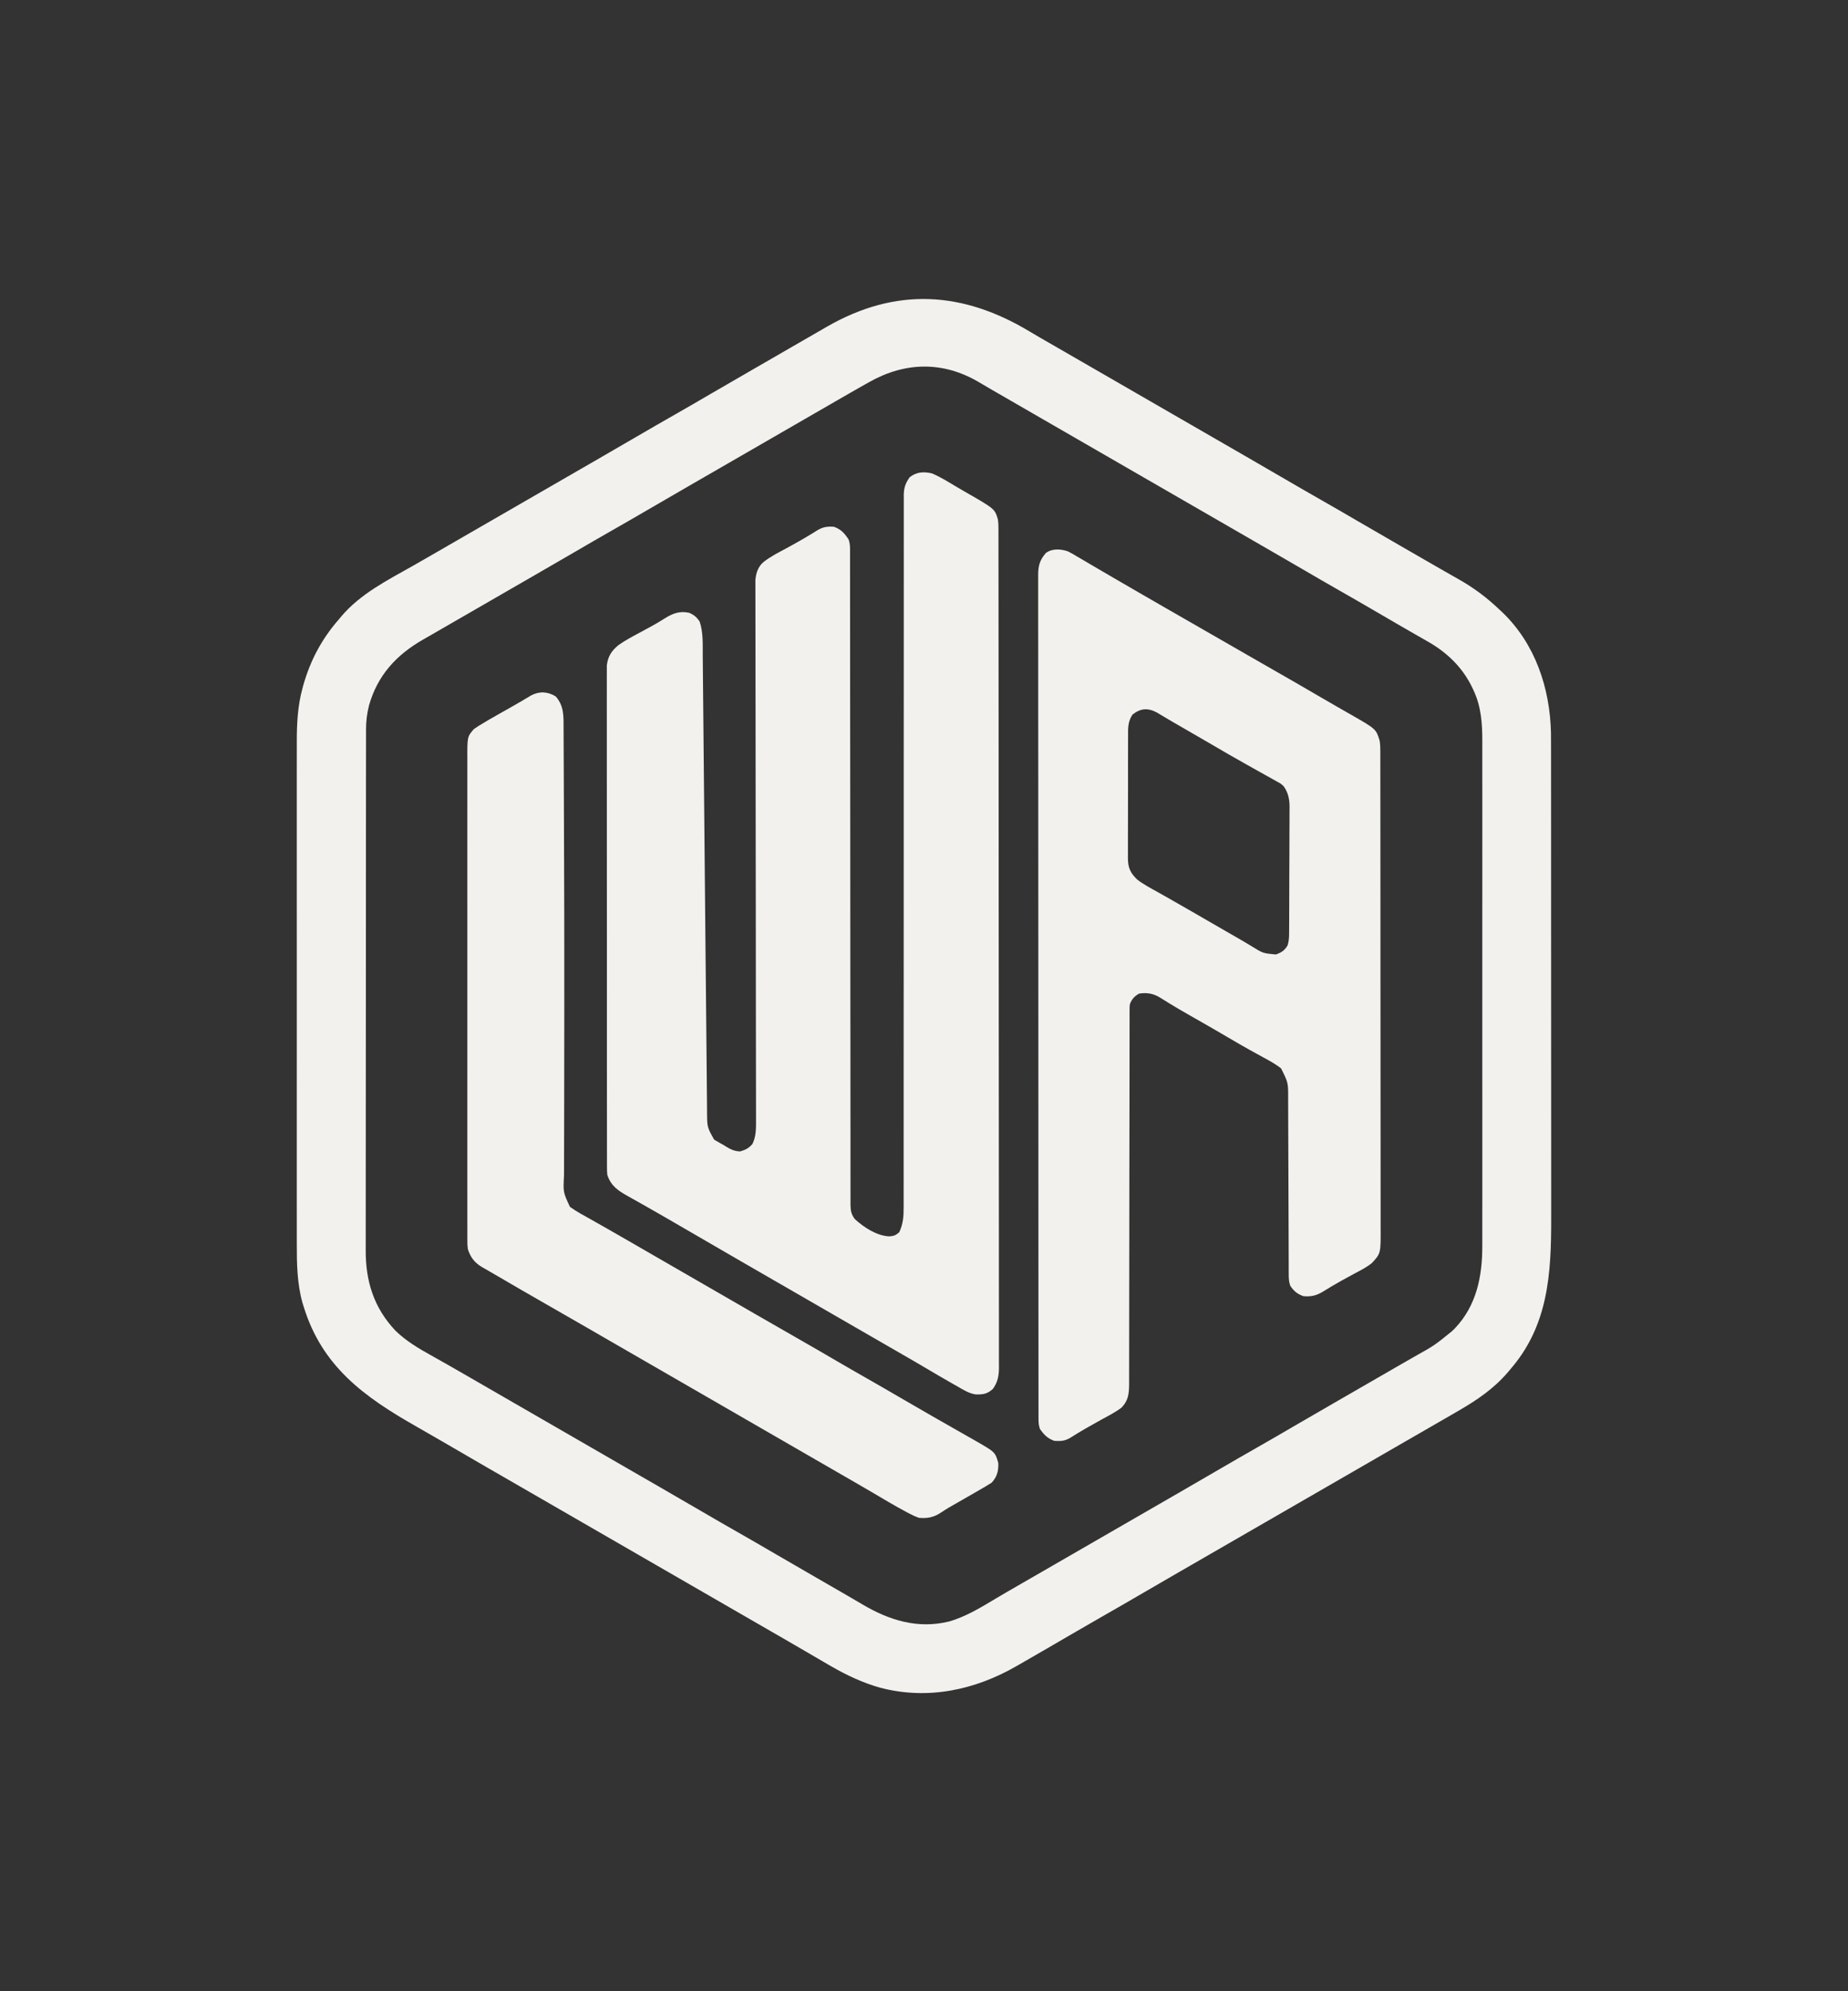 <?xml version="1.0" encoding="UTF-8"?>
<svg version="1.1" xmlns="http://www.w3.org/2000/svg" width="1418" height="1527">
<rect width="100%" height="100%" fill="#333333" stroke="none"/>
<path d="M0 0 C4.924 2.948 9.91 5.791 14.885 8.652 C17.134 9.948 19.382 11.243 21.631 12.539 C22.76 13.189 23.889 13.839 25.052 14.509 C30.519 17.658 35.983 20.812 41.447 23.965 C43.614 25.215 45.781 26.465 47.947 27.715 C78.281 45.215 108.614 62.715 138.947 80.215 C140.02 80.834 141.093 81.453 142.198 82.09 C144.363 83.339 146.528 84.588 148.693 85.838 C154.133 88.977 159.575 92.115 165.018 95.25 C175.469 101.272 185.91 107.312 196.322 113.402 C205 118.478 213.713 123.487 222.447 128.465 C232.168 134.005 241.856 139.599 251.514 145.248 C262.038 151.403 272.601 157.489 283.165 163.574 C286.429 165.454 289.692 167.336 292.955 169.219 C294.564 170.147 294.564 170.147 296.205 171.094 C298.359 172.337 300.511 173.58 302.664 174.824 C307.669 177.716 312.679 180.601 317.706 183.456 C319.465 184.456 321.223 185.458 322.98 186.461 C325.17 187.71 327.363 188.954 329.559 190.191 C340.54 196.468 350.272 203.77 359.447 212.465 C360.81 213.731 360.81 213.731 362.201 215.023 C387.463 239.231 398.729 273.102 399.541 307.421 C399.59 311.805 399.586 316.188 399.581 320.572 C399.583 322.261 399.585 323.949 399.588 325.637 C399.594 330.24 399.594 334.842 399.593 339.445 C399.592 344.423 399.598 349.401 399.603 354.38 C399.611 364.12 399.614 373.86 399.614 383.6 C399.615 391.523 399.617 399.447 399.62 407.37 C399.629 429.869 399.633 452.369 399.633 474.868 C399.633 476.685 399.633 476.685 399.633 478.538 C399.633 480.357 399.633 480.357 399.632 482.213 C399.632 501.856 399.642 521.5 399.656 541.143 C399.67 561.347 399.677 581.551 399.676 601.755 C399.676 613.084 399.678 624.413 399.689 635.742 C399.698 645.389 399.701 655.037 399.694 664.684 C399.691 669.598 399.69 674.512 399.699 679.426 C399.77 721.926 397.631 761.804 368.447 795.465 C367.773 796.272 367.099 797.079 366.404 797.91 C355.501 810.58 342.788 819.17 328.447 827.465 C327.481 828.027 326.515 828.589 325.519 829.168 C318.968 832.976 312.4 836.756 305.826 840.525 C300.361 843.662 294.904 846.814 289.447 849.965 C287.281 851.215 285.114 852.465 282.947 853.715 C281.339 854.643 281.339 854.643 279.697 855.59 C139.947 936.215 139.947 936.215 136.697 938.09 C134.532 939.339 132.367 940.588 130.202 941.838 C124.761 944.977 119.32 948.115 113.877 951.25 C103.425 957.272 92.984 963.312 82.572 969.402 C73.302 974.824 63.989 980.167 54.659 985.484 C46.522 990.123 38.408 994.799 30.322 999.527 C18.707 1006.32 7.073 1013.079 -4.601 1019.771 C-6.47 1020.844 -8.338 1021.919 -10.204 1022.999 C-42.297 1041.55 -78.589 1049.364 -115.102 1039.797 C-128.507 1036.029 -140.517 1030.387 -152.553 1023.465 C-153.911 1022.685 -153.911 1022.685 -155.297 1021.89 C-160.297 1019.008 -165.279 1016.097 -170.252 1013.168 C-176.622 1009.417 -183.021 1005.717 -189.428 1002.027 C-190.507 1001.405 -191.587 1000.783 -192.699 1000.142 C-194.89 998.88 -197.08 997.618 -199.271 996.356 C-204.699 993.228 -210.126 990.096 -215.553 986.965 C-217.719 985.715 -219.886 984.465 -222.053 983.215 C-278.386 950.715 -334.719 918.215 -391.053 885.715 C-392.125 885.096 -393.198 884.477 -394.303 883.84 C-396.468 882.59 -398.633 881.341 -400.798 880.092 C-406.239 876.953 -411.68 873.815 -417.123 870.68 C-428.556 864.092 -439.972 857.476 -451.36 850.811 C-457.978 846.946 -464.625 843.136 -471.287 839.348 C-511.246 816.631 -543.5 793.332 -557.553 747.465 C-557.87 746.441 -558.187 745.418 -558.514 744.363 C-562.56 729.819 -562.851 714.539 -562.807 699.546 C-562.809 697.818 -562.812 696.091 -562.816 694.363 C-562.824 689.671 -562.82 684.978 -562.814 680.286 C-562.81 675.204 -562.817 670.122 -562.822 665.04 C-562.831 655.107 -562.829 645.173 -562.823 635.24 C-562.819 627.162 -562.818 619.085 -562.82 611.007 C-562.821 609.854 -562.821 608.701 -562.821 607.514 C-562.822 605.171 -562.823 602.829 -562.823 600.487 C-562.829 578.561 -562.822 556.634 -562.812 534.708 C-562.803 515.921 -562.804 497.134 -562.813 478.347 C-562.824 456.494 -562.828 434.641 -562.822 412.788 C-562.822 410.455 -562.821 408.122 -562.82 405.789 C-562.82 404.641 -562.82 403.494 -562.819 402.311 C-562.818 394.249 -562.821 386.186 -562.825 378.124 C-562.831 368.291 -562.829 358.457 -562.819 348.624 C-562.814 343.613 -562.811 338.603 -562.818 333.592 C-562.824 328.995 -562.821 324.398 -562.81 319.8 C-562.808 318.148 -562.809 316.495 -562.814 314.843 C-562.852 300.775 -562.172 286.588 -558.365 272.965 C-558.151 272.182 -557.937 271.399 -557.716 270.593 C-552.331 251.679 -543.513 235.264 -530.553 220.465 C-529.907 219.686 -529.261 218.908 -528.596 218.105 C-514.044 200.917 -493.332 190.465 -474.026 179.564 C-467.804 176.048 -461.614 172.479 -455.428 168.902 C-453.279 167.661 -451.131 166.421 -448.982 165.18 C-447.922 164.567 -446.863 163.955 -445.771 163.324 C-440.366 160.202 -434.959 157.083 -429.553 153.965 C-427.386 152.715 -425.219 151.465 -423.053 150.215 C-358.053 112.715 -358.053 112.715 -354.802 110.84 C-352.637 109.59 -350.472 108.341 -348.307 107.092 C-342.867 103.953 -337.425 100.815 -331.982 97.68 C-321.531 91.657 -311.09 85.618 -300.678 79.527 C-291.408 74.106 -282.094 68.763 -272.764 63.446 C-263.64 58.244 -254.551 52.985 -245.486 47.681 C-234.962 41.527 -224.399 35.441 -213.835 29.356 C-209.488 26.851 -205.142 24.344 -200.796 21.836 C-198.638 20.591 -196.479 19.346 -194.321 18.101 C-188.802 14.918 -183.285 11.732 -177.771 8.539 C-171.373 4.835 -164.965 1.146 -158.553 -2.535 C-157.686 -3.035 -156.82 -3.534 -155.927 -4.048 C-103.066 -34.428 -51.65 -31.289 0 0 Z M-123.553 38.465 C-125.044 39.301 -125.044 39.301 -126.565 40.155 C-134.33 44.528 -142.054 48.971 -149.768 53.433 C-152.585 55.061 -155.405 56.685 -158.225 58.309 C-163.597 61.404 -168.967 64.504 -174.335 67.606 C-179.739 70.728 -185.146 73.846 -190.553 76.965 C-192.719 78.215 -194.886 79.465 -197.053 80.715 C-236.053 103.215 -236.053 103.215 -239.303 105.09 C-241.468 106.339 -243.633 107.588 -245.798 108.838 C-251.239 111.977 -256.68 115.115 -262.123 118.25 C-272.575 124.272 -283.016 130.312 -293.428 136.402 C-302.698 141.824 -312.011 147.167 -321.341 152.484 C-330.466 157.685 -339.554 162.945 -348.62 168.248 C-359.144 174.403 -369.707 180.489 -380.271 186.574 C-385.699 189.702 -391.126 192.833 -396.553 195.965 C-398.719 197.215 -400.886 198.465 -403.053 199.715 C-404.661 200.643 -404.661 200.643 -406.303 201.59 C-416.053 207.215 -416.053 207.215 -419.305 209.091 C-421.463 210.336 -423.621 211.581 -425.779 212.827 C-431.33 216.03 -436.883 219.231 -442.439 222.426 C-447.886 225.558 -453.326 228.701 -458.762 231.852 C-461.202 233.262 -463.648 234.66 -466.096 236.055 C-486.675 247.896 -500.899 263.506 -507.428 286.527 C-508.952 292.633 -509.678 298.454 -509.684 304.755 C-509.686 305.47 -509.688 306.185 -509.69 306.922 C-509.696 309.319 -509.695 311.716 -509.693 314.113 C-509.696 315.849 -509.699 317.585 -509.702 319.321 C-509.71 324.091 -509.712 328.862 -509.713 333.633 C-509.715 338.779 -509.722 343.924 -509.729 349.069 C-509.742 360.322 -509.749 371.574 -509.753 382.826 C-509.756 389.854 -509.76 396.882 -509.764 403.91 C-509.777 423.373 -509.787 442.835 -509.79 462.298 C-509.791 463.544 -509.791 464.789 -509.791 466.073 C-509.791 467.321 -509.791 468.57 -509.792 469.856 C-509.792 472.386 -509.793 474.916 -509.793 477.446 C-509.793 478.701 -509.793 479.956 -509.794 481.249 C-509.798 501.577 -509.815 521.904 -509.838 542.231 C-509.862 563.108 -509.875 583.984 -509.876 604.86 C-509.877 616.578 -509.882 628.297 -509.9 640.015 C-509.916 649.996 -509.921 659.976 -509.913 669.957 C-509.909 675.046 -509.91 680.135 -509.924 685.224 C-509.937 689.89 -509.935 694.556 -509.923 699.222 C-509.921 700.903 -509.924 702.585 -509.933 704.266 C-510.048 727.936 -503.722 748.39 -487.135 765.947 C-478.992 773.888 -469.31 779.604 -459.428 785.09 C-458.202 785.779 -456.977 786.469 -455.752 787.16 C-453.245 788.574 -450.735 789.986 -448.225 791.395 C-442.599 794.559 -437.014 797.794 -431.428 801.027 C-429.279 802.268 -427.131 803.509 -424.982 804.75 C-423.922 805.362 -422.863 805.975 -421.771 806.606 C-416.366 809.728 -410.959 812.846 -405.553 815.965 C-403.386 817.215 -401.219 818.465 -399.053 819.715 C-397.98 820.334 -396.908 820.952 -395.803 821.59 C-366.553 838.465 -337.303 855.34 -308.053 872.215 C-306.98 872.834 -305.907 873.453 -304.802 874.09 C-302.637 875.339 -300.472 876.588 -298.307 877.838 C-292.867 880.977 -287.425 884.115 -281.982 887.25 C-271.531 893.272 -261.09 899.312 -250.678 905.402 C-242 910.478 -233.287 915.487 -224.553 920.465 C-214.832 926.005 -205.144 931.599 -195.486 937.248 C-184.969 943.398 -174.414 949.48 -163.857 955.561 C-159.417 958.12 -154.979 960.683 -150.542 963.247 C-148.354 964.509 -146.166 965.77 -143.976 967.029 C-138.89 969.952 -133.818 972.894 -128.779 975.898 C-108.144 988.119 -86.294 994.894 -62.178 988.965 C-49.278 985.212 -37.856 978.2 -26.4 971.348 C-20.675 967.928 -14.895 964.604 -9.115 961.277 C-8.009 960.64 -6.902 960.002 -5.762 959.345 C-3.491 958.037 -1.219 956.729 1.052 955.42 C6.519 952.272 11.983 949.118 17.447 945.965 C19.614 944.715 21.781 943.465 23.947 942.215 C25.556 941.287 25.556 941.287 27.197 940.34 C88.947 904.715 88.947 904.715 92.198 902.84 C94.363 901.59 96.528 900.341 98.693 899.092 C104.133 895.953 109.575 892.815 115.018 889.68 C125.469 883.657 135.91 877.618 146.322 871.527 C155.592 866.106 164.906 860.763 174.236 855.446 C183.36 850.244 192.449 844.985 201.514 839.681 C212.038 833.527 222.601 827.441 233.165 821.356 C238.594 818.228 244.02 815.096 249.447 811.965 C257.064 807.57 264.682 803.177 272.302 798.788 C275.544 796.919 278.783 795.046 282.021 793.172 C286.347 790.671 290.684 788.192 295.029 785.727 C310.095 777.298 310.095 777.298 323.447 766.465 C324.152 765.787 324.858 765.109 325.584 764.41 C342.431 746.89 346.931 724.211 346.828 700.817 C346.832 699.082 346.836 697.348 346.842 695.613 C346.855 690.887 346.849 686.162 346.839 681.436 C346.833 676.323 346.843 671.211 346.851 666.098 C346.865 656.099 346.862 646.099 346.853 636.1 C346.846 627.97 346.845 619.84 346.849 611.709 C346.849 610.55 346.85 609.391 346.85 608.196 C346.851 605.841 346.852 603.485 346.853 601.13 C346.862 579.068 346.852 557.007 346.836 534.945 C346.822 516.035 346.825 497.126 346.838 478.216 C346.854 456.231 346.861 434.245 346.852 412.26 C346.851 409.913 346.85 407.567 346.849 405.22 C346.848 403.489 346.848 403.489 346.847 401.722 C346.845 393.606 346.849 385.49 346.856 377.375 C346.865 367.477 346.862 357.58 346.846 347.683 C346.838 342.638 346.835 337.594 346.845 332.549 C346.854 327.922 346.849 323.296 346.833 318.67 C346.83 317.005 346.832 315.339 346.839 313.674 C346.893 300.468 345.949 287.373 340.26 275.215 C339.956 274.551 339.653 273.886 339.341 273.202 C331.706 257.078 319.268 245.313 303.852 236.804 C299.987 234.652 296.167 232.422 292.339 230.205 C288.96 228.249 285.577 226.302 282.193 224.355 C275.971 220.772 269.769 217.154 263.572 213.527 C254.895 208.452 246.181 203.442 237.447 198.465 C227.726 192.925 218.038 187.331 208.38 181.681 C197.856 175.527 187.293 169.441 176.729 163.356 C171.301 160.228 165.874 157.096 160.447 153.965 C158.281 152.715 156.114 151.465 153.947 150.215 C10.947 67.715 10.947 67.715 7.695 65.838 C5.536 64.593 3.378 63.348 1.219 62.103 C-5.46 58.25 -12.138 54.393 -18.813 50.533 C-22.099 48.636 -25.388 46.745 -28.678 44.855 C-32.196 42.833 -35.698 40.789 -39.178 38.699 C-66.765 22.308 -95.903 22.893 -123.553 38.465 Z " fill="#F3F1EE" transform="translate(790.553,254.535)"/>
<path d="M0 0 C6.128 2.554 11.797 6.054 17.469 9.478 C19.868 10.92 22.285 12.323 24.715 13.711 C48.212 27.184 48.212 27.184 50.573 34.866 C51.039 37.197 51.127 39.322 51.129 41.7 C51.132 42.649 51.135 43.598 51.139 44.575 C51.137 45.616 51.136 46.658 51.134 47.73 C51.137 48.842 51.139 49.953 51.141 51.099 C51.148 54.856 51.148 58.612 51.147 62.369 C51.15 65.077 51.154 67.785 51.158 70.493 C51.168 77.175 51.172 83.857 51.174 90.539 C51.177 98.541 51.185 106.542 51.194 114.544 C51.215 133.883 51.226 153.223 51.234 172.563 C51.239 181.71 51.244 190.856 51.249 200.002 C51.267 231.302 51.282 262.601 51.289 293.901 C51.29 295.866 51.29 297.831 51.291 299.796 C51.291 300.771 51.291 301.745 51.292 302.749 C51.293 307.687 51.294 312.625 51.295 317.563 C51.295 318.543 51.296 319.523 51.296 320.532 C51.304 352.316 51.327 384.099 51.36 415.882 C51.394 449.473 51.414 483.064 51.417 516.655 C51.417 520.341 51.418 524.027 51.418 527.713 C51.419 528.621 51.419 529.528 51.419 530.463 C51.421 545.082 51.437 559.701 51.457 574.32 C51.478 589.008 51.483 603.696 51.474 618.384 C51.468 627.114 51.474 635.843 51.496 644.573 C51.51 650.403 51.509 656.232 51.496 662.061 C51.489 665.384 51.49 668.706 51.505 672.029 C51.52 675.609 51.511 679.187 51.495 682.766 C51.51 684.314 51.51 684.314 51.526 685.893 C51.466 692.089 50.59 696.847 47 702 C42.819 705.982 39.363 706.51 33.827 706.415 C28.446 705.625 24.076 702.835 19.438 700.125 C17.852 699.231 17.852 699.231 16.234 698.32 C13.142 696.569 10.069 694.791 7 693 C6.227 692.553 5.454 692.105 4.658 691.645 C1.28 689.688 -2.082 687.707 -5.434 685.707 C-11.069 682.352 -16.754 679.085 -22.438 675.812 C-23.545 675.175 -24.652 674.537 -25.792 673.879 C-28.063 672.571 -30.334 671.263 -32.605 669.956 C-38.072 666.807 -43.536 663.653 -49 660.5 C-51.167 659.25 -53.333 658 -55.5 656.75 C-77.167 644.25 -98.833 631.75 -120.5 619.25 C-121.573 618.631 -122.645 618.012 -123.75 617.375 C-125.916 616.126 -128.081 614.876 -130.246 613.627 C-135.686 610.488 -141.127 607.35 -146.57 604.215 C-158.054 597.598 -169.522 590.954 -180.966 584.267 C-188.256 580.01 -195.562 575.781 -202.875 571.562 C-203.94 570.946 -205.005 570.33 -206.102 569.696 C-211.194 566.754 -216.293 563.827 -221.422 560.953 C-223.227 559.94 -225.029 558.923 -226.831 557.904 C-229.094 556.626 -231.363 555.356 -233.638 554.098 C-241.016 549.914 -246.264 546.358 -249 538 C-249.252 534.861 -249.252 534.861 -249.254 531.251 C-249.258 530.582 -249.261 529.913 -249.264 529.224 C-249.273 526.979 -249.267 524.734 -249.261 522.488 C-249.264 520.864 -249.268 519.239 -249.272 517.615 C-249.283 513.147 -249.28 508.68 -249.276 504.212 C-249.274 499.396 -249.283 494.579 -249.29 489.762 C-249.303 480.324 -249.305 470.886 -249.302 461.449 C-249.301 453.779 -249.302 446.108 -249.307 438.438 C-249.307 437.348 -249.308 436.257 -249.308 435.133 C-249.31 432.917 -249.311 430.701 -249.312 428.486 C-249.323 407.696 -249.321 386.906 -249.315 366.116 C-249.309 347.09 -249.321 328.064 -249.34 309.038 C-249.359 289.51 -249.367 269.982 -249.364 250.454 C-249.362 239.488 -249.364 228.521 -249.378 217.554 C-249.39 208.218 -249.392 198.882 -249.38 189.546 C-249.374 184.782 -249.373 180.017 -249.385 175.253 C-249.395 170.892 -249.392 166.531 -249.378 162.17 C-249.376 160.592 -249.378 159.014 -249.386 157.436 C-249.396 155.291 -249.388 153.146 -249.375 151.001 C-249.375 149.809 -249.375 148.618 -249.375 147.39 C-248.617 140.536 -245.769 136.093 -240.493 131.777 C-235.55 128.254 -230.218 125.423 -224.875 122.562 C-222.454 121.253 -220.036 119.939 -217.617 118.625 C-215.894 117.691 -215.894 117.691 -214.136 116.738 C-210.913 114.952 -207.789 113.053 -204.668 111.096 C-198.478 107.26 -193.266 105.377 -186 107 C-182.248 108.742 -180.557 110.213 -178.188 113.562 C-175.28 121.979 -175.838 131.499 -175.773 140.317 C-175.76 141.51 -175.748 142.703 -175.735 143.933 C-175.702 147.216 -175.673 150.499 -175.645 153.783 C-175.614 157.339 -175.578 160.895 -175.543 164.451 C-175.482 170.618 -175.425 176.785 -175.369 182.953 C-175.289 191.946 -175.203 200.938 -175.115 209.931 C-174.973 224.625 -174.834 239.319 -174.698 254.013 C-174.567 268.107 -174.436 282.201 -174.302 296.295 C-174.294 297.155 -174.286 298.014 -174.278 298.9 C-174.188 308.381 -174.098 317.863 -174.007 327.344 C-173.995 328.613 -173.995 328.613 -173.982 329.908 C-173.95 333.301 -173.917 336.695 -173.885 340.089 C-173.799 349.061 -173.713 358.034 -173.631 367.006 C-173.479 383.509 -173.319 400.011 -173.14 416.514 C-173.047 425.106 -172.968 433.698 -172.9 442.29 C-172.848 448.83 -172.785 455.371 -172.714 461.911 C-172.673 465.794 -172.636 469.677 -172.613 473.56 C-172.59 477.158 -172.555 480.756 -172.508 484.354 C-172.487 486.289 -172.48 488.224 -172.474 490.159 C-172.378 501.499 -172.378 501.499 -166.984 511.051 C-165.878 511.675 -165.878 511.675 -164.75 512.312 C-163.955 512.777 -163.159 513.241 -162.34 513.719 C-161.568 514.142 -160.796 514.564 -160 515 C-159.362 515.402 -158.724 515.804 -158.066 516.219 C-154.408 518.5 -151.329 519.91 -147 520 C-142.789 518.766 -140.539 517.61 -137.625 514.312 C-134.711 508.372 -134.875 501.917 -134.885 495.398 C-134.885 494.673 -134.885 493.948 -134.885 493.202 C-134.885 490.785 -134.892 488.368 -134.9 485.95 C-134.902 484.195 -134.903 482.441 -134.904 480.686 C-134.907 475.871 -134.917 471.057 -134.928 466.243 C-134.938 461.048 -134.943 455.853 -134.948 450.658 C-134.958 441.659 -134.971 432.659 -134.986 423.66 C-135.009 409.438 -135.022 395.217 -135.034 380.995 C-135.038 376.129 -135.042 371.262 -135.046 366.396 C-135.047 365.18 -135.048 363.964 -135.049 362.711 C-135.061 348.875 -135.075 335.038 -135.089 321.201 C-135.091 319.937 -135.092 318.672 -135.093 317.369 C-135.116 296.859 -135.146 276.35 -135.177 255.84 C-135.21 234.784 -135.231 213.728 -135.242 192.672 C-135.249 179.683 -135.266 166.694 -135.294 153.705 C-135.313 144.809 -135.321 135.913 -135.321 127.016 C-135.321 121.881 -135.326 116.746 -135.344 111.611 C-135.361 106.912 -135.363 102.212 -135.355 97.513 C-135.354 95.812 -135.359 94.111 -135.369 92.41 C-135.382 90.098 -135.376 87.788 -135.366 85.476 C-135.368 84.192 -135.37 82.908 -135.371 81.585 C-134.836 76.421 -133.282 71.443 -129.133 68.023 C-123.845 63.839 -117.797 60.804 -111.875 57.625 C-103.64 53.165 -95.561 48.585 -87.649 43.58 C-83.302 40.988 -80.013 40.66 -75 41 C-69.572 43.022 -67.065 45.925 -63.906 50.629 C-62.543 54.194 -62.726 57.741 -62.747 61.506 C-62.744 62.376 -62.74 63.247 -62.737 64.145 C-62.729 67.084 -62.736 70.022 -62.742 72.961 C-62.739 75.081 -62.735 77.201 -62.731 79.321 C-62.721 85.163 -62.723 91.004 -62.727 96.846 C-62.73 103.14 -62.721 109.434 -62.713 115.728 C-62.701 126.639 -62.696 137.55 -62.695 148.461 C-62.694 164.242 -62.679 180.023 -62.66 195.804 C-62.651 203.153 -62.642 210.502 -62.634 217.851 C-62.633 218.587 -62.633 219.323 -62.632 220.081 C-62.612 237.598 -62.599 255.115 -62.587 272.632 C-62.586 273.398 -62.586 274.165 -62.585 274.955 C-62.573 292.843 -62.562 310.731 -62.553 328.619 C-62.55 334.825 -62.547 341.032 -62.544 347.238 C-62.543 348.004 -62.543 348.77 -62.543 349.559 C-62.534 367.043 -62.523 384.528 -62.503 402.012 C-62.502 402.746 -62.501 403.481 -62.5 404.238 C-62.492 411.571 -62.483 418.904 -62.473 426.237 C-62.468 429.845 -62.463 433.452 -62.459 437.06 C-62.458 438.125 -62.458 438.125 -62.456 439.211 C-62.442 450.651 -62.44 462.09 -62.442 473.53 C-62.443 485.02 -62.435 496.511 -62.415 508.002 C-62.405 514.23 -62.4 520.458 -62.408 526.687 C-62.415 532.383 -62.409 538.079 -62.391 543.776 C-62.387 545.842 -62.389 547.908 -62.395 549.974 C-62.404 552.772 -62.394 555.57 -62.379 558.369 C-62.386 559.179 -62.393 559.989 -62.4 560.824 C-62.353 565.405 -61.826 568.351 -59 572 C-51.973 578.364 -42.504 584.625 -32.812 585.184 C-29.203 584.948 -27.717 584.423 -25 582 C-22.068 575.85 -21.57 569.831 -21.626 563.12 C-21.622 562.161 -21.619 561.202 -21.614 560.214 C-21.605 557.006 -21.617 553.799 -21.628 550.591 C-21.626 548.266 -21.622 545.941 -21.617 543.616 C-21.606 537.231 -21.615 530.846 -21.626 524.46 C-21.635 518.28 -21.628 512.1 -21.622 505.92 C-21.61 493.279 -21.611 480.638 -21.62 467.997 C-21.631 450.736 -21.622 433.474 -21.607 416.213 C-21.6 408.169 -21.594 400.125 -21.589 392.082 C-21.588 390.874 -21.588 390.874 -21.587 389.642 C-21.573 370.483 -21.569 351.325 -21.566 332.166 C-21.566 330.909 -21.566 330.909 -21.566 329.626 C-21.563 310.915 -21.562 292.204 -21.563 273.493 C-21.564 265.853 -21.564 258.213 -21.564 250.573 C-21.564 249.735 -21.564 248.897 -21.564 248.034 C-21.565 228.904 -21.562 209.774 -21.548 190.645 C-21.547 189.841 -21.547 189.037 -21.546 188.209 C-21.54 180.184 -21.533 172.16 -21.526 164.135 C-21.509 146.892 -21.503 129.649 -21.518 112.405 C-21.529 99.839 -21.527 87.272 -21.509 74.705 C-21.5 67.895 -21.498 61.086 -21.514 54.276 C-21.528 48.046 -21.523 41.816 -21.504 35.586 C-21.501 33.329 -21.504 31.071 -21.514 28.814 C-21.528 25.752 -21.517 22.691 -21.499 19.629 C-21.509 18.746 -21.519 17.864 -21.529 16.955 C-21.461 11.155 -20.353 7.767 -17 3 C-11.639 -1.147 -6.498 -1.378 0 0 Z " fill="#F3F1EE" transform="translate(715,363)"/>
<path d="M0 0 C2.35 1.163 4.569 2.443 6.805 3.811 C7.652 4.302 8.499 4.794 9.371 5.3 C11.19 6.36 13.003 7.43 14.81 8.509 C17.638 10.198 20.482 11.856 23.333 13.506 C27.346 15.832 31.352 18.17 35.352 20.518 C41.715 24.249 48.101 27.941 54.493 31.624 C55.574 32.247 56.655 32.87 57.769 33.511 C59.961 34.774 62.152 36.037 64.344 37.299 C67.582 39.166 70.819 41.035 74.055 42.905 C85.815 49.699 97.591 56.465 109.388 63.196 C118.883 68.615 128.358 74.068 137.824 79.539 C145.19 83.794 152.572 88.02 159.962 92.233 C170.224 98.084 180.458 103.98 190.65 109.952 C195.931 113.045 201.225 116.113 206.54 119.147 C207.711 119.817 208.883 120.488 210.055 121.158 C212.273 122.426 214.493 123.69 216.716 124.95 C236.462 136.25 236.462 136.25 239.168 144.957 C239.76 147.891 239.746 150.671 239.749 153.666 C239.751 154.318 239.753 154.97 239.755 155.641 C239.761 157.835 239.76 160.029 239.758 162.223 C239.761 163.808 239.764 165.393 239.767 166.978 C239.775 171.341 239.777 175.704 239.778 180.067 C239.78 184.77 239.787 189.473 239.794 194.176 C239.807 204.463 239.813 214.751 239.818 225.038 C239.821 231.46 239.825 237.883 239.829 244.305 C239.842 262.084 239.852 279.863 239.855 297.642 C239.855 298.78 239.856 299.918 239.856 301.09 C239.856 302.231 239.856 303.372 239.857 304.548 C239.857 306.859 239.857 309.171 239.858 311.483 C239.858 312.63 239.858 313.777 239.859 314.958 C239.863 333.54 239.88 352.122 239.903 370.703 C239.927 389.777 239.939 408.851 239.941 427.924 C239.942 438.635 239.947 449.346 239.965 460.056 C239.981 469.177 239.986 478.297 239.978 487.418 C239.974 492.071 239.975 496.724 239.989 501.377 C240.001 505.639 240 509.901 239.988 514.163 C239.986 515.703 239.989 517.242 239.998 518.782 C240.102 538.437 240.102 538.437 233.363 545.742 C229.252 549.143 224.43 551.499 219.743 553.999 C217.492 555.226 215.242 556.455 212.993 557.686 C211.902 558.28 210.812 558.875 209.688 559.487 C205.028 562.066 200.476 564.809 195.946 567.609 C190.833 570.748 186.619 571.812 180.618 571.186 C175.918 569.469 173.408 567.32 170.618 563.186 C169.527 559.914 169.488 557.515 169.48 554.071 C169.474 552.791 169.469 551.511 169.463 550.192 C169.462 548.771 169.461 547.349 169.46 545.927 C169.455 544.433 169.45 542.938 169.445 541.443 C169.433 538.221 169.425 535 169.418 531.778 C169.408 526.681 169.388 521.583 169.365 516.485 C169.303 501.988 169.249 487.491 169.216 472.993 C169.198 464.988 169.169 456.984 169.128 448.979 C169.107 444.744 169.092 440.51 169.089 436.275 C169.087 432.288 169.071 428.302 169.045 424.315 C169.038 422.856 169.036 421.397 169.039 419.938 C169.095 407.49 169.095 407.49 163.637 396.588 C159.18 393.042 154.306 390.452 149.305 387.749 C147.033 386.499 144.763 385.248 142.493 383.995 C141.342 383.36 140.19 382.726 139.004 382.072 C133.894 379.226 128.848 376.275 123.805 373.311 C113.823 367.455 103.799 361.675 93.728 355.972 C88.428 352.966 83.157 349.933 77.973 346.729 C76.697 345.951 76.697 345.951 75.394 345.157 C73.861 344.218 72.337 343.261 70.827 342.283 C65.529 339.062 60.787 338.257 54.618 339.186 C50.969 341.315 49.195 343.323 47.618 347.186 C47.319 349.649 47.319 349.649 47.364 352.344 C47.359 353.393 47.353 354.441 47.347 355.522 C47.351 356.673 47.355 357.823 47.359 359.009 C47.356 360.233 47.352 361.456 47.348 362.717 C47.34 366.115 47.341 369.513 47.345 372.911 C47.347 376.575 47.338 380.239 47.331 383.903 C47.319 390.253 47.313 396.603 47.313 402.954 C47.311 412.143 47.296 421.332 47.277 430.521 C47.246 445.44 47.222 460.359 47.204 475.277 C47.203 476.17 47.202 477.063 47.201 477.983 C47.189 487.946 47.179 497.908 47.171 507.87 C47.168 511.481 47.164 515.093 47.161 518.704 C47.161 519.595 47.16 520.486 47.159 521.404 C47.146 536.263 47.121 551.122 47.088 565.98 C47.067 575.146 47.057 584.311 47.06 593.477 C47.061 599.758 47.051 606.039 47.033 612.321 C47.023 615.945 47.018 619.569 47.026 623.193 C47.034 627.123 47.02 631.052 47.003 634.982 C47.009 636.126 47.015 637.27 47.022 638.449 C46.965 645.805 46.507 651.204 41.184 656.698 C36.343 660.352 30.868 663.104 25.555 665.999 C17.531 670.422 9.597 674.897 1.875 679.831 C-2.266 682.317 -5.619 682.509 -10.382 682.186 C-15.641 680.293 -18.172 677.588 -21.382 673.186 C-22.336 670.324 -22.508 668.557 -22.51 665.588 C-22.513 664.637 -22.516 663.686 -22.519 662.706 C-22.517 661.657 -22.516 660.607 -22.514 659.526 C-22.516 658.41 -22.518 657.294 -22.52 656.144 C-22.526 652.366 -22.524 648.588 -22.523 644.809 C-22.525 642.089 -22.528 639.368 -22.532 636.647 C-22.539 629.929 -22.542 623.211 -22.542 616.493 C-22.543 608.45 -22.55 600.407 -22.556 592.363 C-22.573 572.921 -22.578 553.479 -22.583 534.038 C-22.586 524.844 -22.589 515.651 -22.593 506.458 C-22.606 475.002 -22.616 443.546 -22.62 412.091 C-22.62 410.115 -22.62 408.14 -22.621 406.165 C-22.621 404.185 -22.621 402.205 -22.621 400.225 C-22.622 396.252 -22.622 392.279 -22.623 388.307 C-22.623 387.322 -22.623 386.337 -22.623 385.322 C-22.627 353.373 -22.642 321.424 -22.666 289.475 C-22.69 255.713 -22.704 221.952 -22.705 188.19 C-22.705 184.486 -22.706 180.783 -22.706 177.079 C-22.706 176.167 -22.706 175.255 -22.706 174.315 C-22.707 159.618 -22.718 144.922 -22.733 130.225 C-22.747 115.462 -22.75 100.699 -22.742 85.936 C-22.738 77.159 -22.742 68.382 -22.758 59.605 C-22.767 53.747 -22.766 47.889 -22.756 42.031 C-22.751 38.69 -22.752 35.349 -22.763 32.008 C-22.774 28.413 -22.766 24.819 -22.754 21.223 C-22.762 20.181 -22.769 19.139 -22.777 18.065 C-22.726 11.023 -21.612 6.75 -16.882 1.311 C-12.164 -2.309 -5.419 -1.851 0 0 Z M49.618 125.186 C45.957 130.608 46.186 135.749 46.214 142.053 C46.207 143.137 46.2 144.22 46.193 145.337 C46.175 148.912 46.178 152.486 46.184 156.061 C46.18 158.549 46.174 161.037 46.168 163.525 C46.158 169.404 46.164 175.283 46.175 181.162 C46.183 185.845 46.172 190.528 46.151 195.211 C46.123 201.676 46.114 208.141 46.121 214.606 C46.122 217.068 46.115 219.531 46.103 221.993 C46.088 225.435 46.099 228.877 46.116 232.319 C46.106 233.335 46.097 234.351 46.087 235.398 C46.162 242.652 47.813 246.426 53.071 251.6 C58.085 255.535 63.821 258.456 69.368 261.561 C70.621 262.269 71.873 262.977 73.125 263.686 C75.054 264.778 76.983 265.87 78.914 266.959 C85.214 270.515 91.481 274.127 97.743 277.749 C99.875 278.98 102.008 280.212 104.141 281.444 C105.199 282.055 106.257 282.667 107.347 283.296 C110.162 284.923 112.976 286.548 115.791 288.173 C117.52 289.171 119.248 290.17 120.977 291.168 C123.208 292.455 125.441 293.74 127.675 295.023 C132.157 297.598 136.632 300.175 141.043 302.87 C149.7 308.266 149.7 308.266 159.618 309.186 C163.825 307.706 166.381 306.071 168.618 302.186 C169.514 299.267 169.749 296.629 169.765 293.583 C169.772 292.663 169.779 291.744 169.787 290.796 C169.789 289.795 169.792 288.793 169.795 287.761 C169.801 286.701 169.808 285.64 169.815 284.547 C169.834 281.036 169.846 277.525 169.856 274.014 C169.86 272.814 169.864 271.614 169.868 270.378 C169.889 264.028 169.903 257.677 169.913 251.327 C169.924 244.772 169.958 238.217 169.998 231.662 C170.024 226.618 170.033 221.574 170.036 216.529 C170.041 214.113 170.053 211.697 170.071 209.281 C170.096 205.897 170.095 202.513 170.088 199.128 C170.1 198.135 170.113 197.141 170.126 196.118 C170.081 189.991 169.164 185.283 165.618 180.186 C163.306 178.047 163.306 178.047 160.43 176.561 C159.885 176.247 159.339 175.934 158.777 175.61 C156.736 174.446 154.677 173.317 152.618 172.186 C150.76 171.146 148.903 170.104 147.047 169.061 C143.879 167.283 140.709 165.508 137.535 163.74 C128.204 158.542 118.976 153.181 109.762 147.78 C102.096 143.288 94.396 138.856 86.696 134.423 C85.685 133.841 84.675 133.258 83.633 132.659 C82.645 132.091 81.658 131.524 80.64 130.94 C78.536 129.719 76.442 128.481 74.355 127.231 C73.298 126.6 72.242 125.969 71.153 125.319 C70.205 124.747 69.258 124.174 68.282 123.585 C61.235 119.885 55.826 120.344 49.618 125.186 Z " fill="#F3F1EE" transform="translate(819.382,422.814)"/>
<path d="M0 0 C6.536 7.315 6.068 15.486 6.057 24.816 C6.066 26.229 6.077 27.641 6.088 29.054 C6.116 32.93 6.125 36.806 6.131 40.682 C6.141 44.884 6.167 49.086 6.191 53.288 C6.235 61.552 6.263 69.817 6.286 78.081 C6.305 84.821 6.332 91.561 6.364 98.301 C6.58 144.617 6.647 190.932 6.612 237.249 C6.609 240.649 6.607 244.049 6.605 247.45 C6.592 268.368 6.577 289.286 6.524 310.203 C6.503 318.456 6.488 326.709 6.479 334.962 C6.471 340.664 6.456 346.365 6.433 352.066 C6.421 355.538 6.418 359.009 6.417 362.481 C6.415 364.071 6.409 365.662 6.4 367.252 C5.71 380.247 5.71 380.247 10.953 391.477 C16.116 395.217 21.82 398.203 27.375 401.312 C28.628 402.02 29.88 402.728 31.132 403.437 C33.061 404.529 34.991 405.621 36.921 406.711 C43.221 410.267 49.488 413.878 55.75 417.5 C57.898 418.741 60.047 419.982 62.195 421.223 C63.255 421.835 64.315 422.448 65.407 423.079 C70.812 426.201 76.218 429.319 81.625 432.438 C83.792 433.687 85.958 434.937 88.125 436.188 C89.198 436.806 90.27 437.425 91.375 438.062 C127.125 458.688 127.125 458.688 130.375 460.562 C132.543 461.813 134.711 463.064 136.879 464.315 C142.272 467.425 147.664 470.538 153.055 473.652 C164.861 480.473 176.685 487.261 188.53 494.015 C197.568 499.171 206.568 504.391 215.547 509.649 C223.211 514.129 230.912 518.543 238.625 522.938 C247.319 527.891 255.99 532.881 264.625 537.938 C272.633 542.625 280.666 547.265 288.726 551.863 C290.489 552.869 292.252 553.875 294.014 554.882 C298.774 557.601 303.534 560.319 308.301 563.025 C310.718 564.398 313.134 565.774 315.547 567.153 C317.788 568.433 320.031 569.708 322.277 570.978 C337.25 579.555 337.25 579.555 339.625 587.938 C339.875 593.901 338.711 598.453 334.625 602.938 C333.211 603.883 331.762 604.778 330.293 605.637 C329.402 606.16 328.51 606.684 327.592 607.223 C326.613 607.789 325.634 608.355 324.625 608.938 C323.584 609.54 322.542 610.143 321.469 610.763 C316.953 613.367 312.431 615.959 307.906 618.547 C306.798 619.184 305.689 619.82 304.547 620.477 C303.553 621.046 302.558 621.615 301.534 622.202 C299.466 623.436 297.435 624.735 295.435 626.076 C290.094 629.615 284.972 630.587 278.625 629.938 C276.08 629.006 273.975 628.089 271.625 626.812 C270.953 626.462 270.28 626.111 269.587 625.75 C260.166 620.756 251.02 615.246 241.84 609.827 C236.495 606.686 231.123 603.593 225.75 600.5 C223.565 599.241 221.38 597.982 219.195 596.723 C218.11 596.098 217.025 595.473 215.907 594.829 C210.478 591.701 205.052 588.569 199.625 585.438 C197.458 584.187 195.292 582.937 193.125 581.688 C50.125 499.188 50.125 499.188 46.875 497.313 C44.707 496.062 42.539 494.811 40.371 493.56 C34.978 490.45 29.586 487.337 24.195 484.223 C13.57 478.085 2.934 471.966 -7.725 465.887 C-20.06 458.853 -32.351 451.746 -44.598 444.56 C-46.601 443.39 -48.609 442.227 -50.619 441.069 C-51.692 440.449 -52.765 439.83 -53.871 439.191 C-54.85 438.629 -55.829 438.066 -56.838 437.487 C-62.457 434.056 -65.335 430.126 -67.375 423.938 C-67.751 420.583 -67.751 420.583 -67.753 417.023 C-67.759 416.03 -67.759 416.03 -67.766 415.016 C-67.777 412.804 -67.766 410.593 -67.756 408.382 C-67.759 406.777 -67.764 405.172 -67.77 403.567 C-67.783 399.163 -67.776 394.759 -67.767 390.355 C-67.76 385.603 -67.771 380.851 -67.779 376.099 C-67.792 366.792 -67.79 357.485 -67.781 348.178 C-67.774 340.614 -67.773 333.05 -67.776 325.486 C-67.777 324.41 -67.777 323.333 -67.778 322.224 C-67.779 320.038 -67.78 317.851 -67.781 315.665 C-67.789 295.157 -67.779 274.65 -67.763 254.143 C-67.75 236.547 -67.752 218.951 -67.766 201.355 C-67.782 180.923 -67.788 160.491 -67.779 140.059 C-67.778 137.88 -67.777 135.702 -67.776 133.523 C-67.776 132.451 -67.776 131.379 -67.775 130.274 C-67.772 122.72 -67.777 115.165 -67.784 107.611 C-67.792 98.403 -67.79 89.196 -67.774 79.989 C-67.766 75.291 -67.763 70.594 -67.773 65.896 C-67.782 61.595 -67.777 57.294 -67.761 52.993 C-67.758 51.437 -67.759 49.882 -67.767 48.327 C-67.842 30.971 -67.842 30.971 -62.815 25.123 C-62.232 24.73 -61.648 24.338 -61.047 23.934 C-60.341 23.456 -59.635 22.979 -58.908 22.488 C-53.546 19.206 -48.108 16.075 -42.625 13 C-40.811 11.976 -38.999 10.951 -37.186 9.925 C-35.995 9.252 -34.803 8.579 -33.61 7.909 C-28.653 5.116 -23.763 2.218 -18.89 -0.717 C-12.536 -4.116 -6.113 -3.736 0 0 Z " fill="#F3F1EE" transform="translate(426.375,534.062)"/>
</svg>
